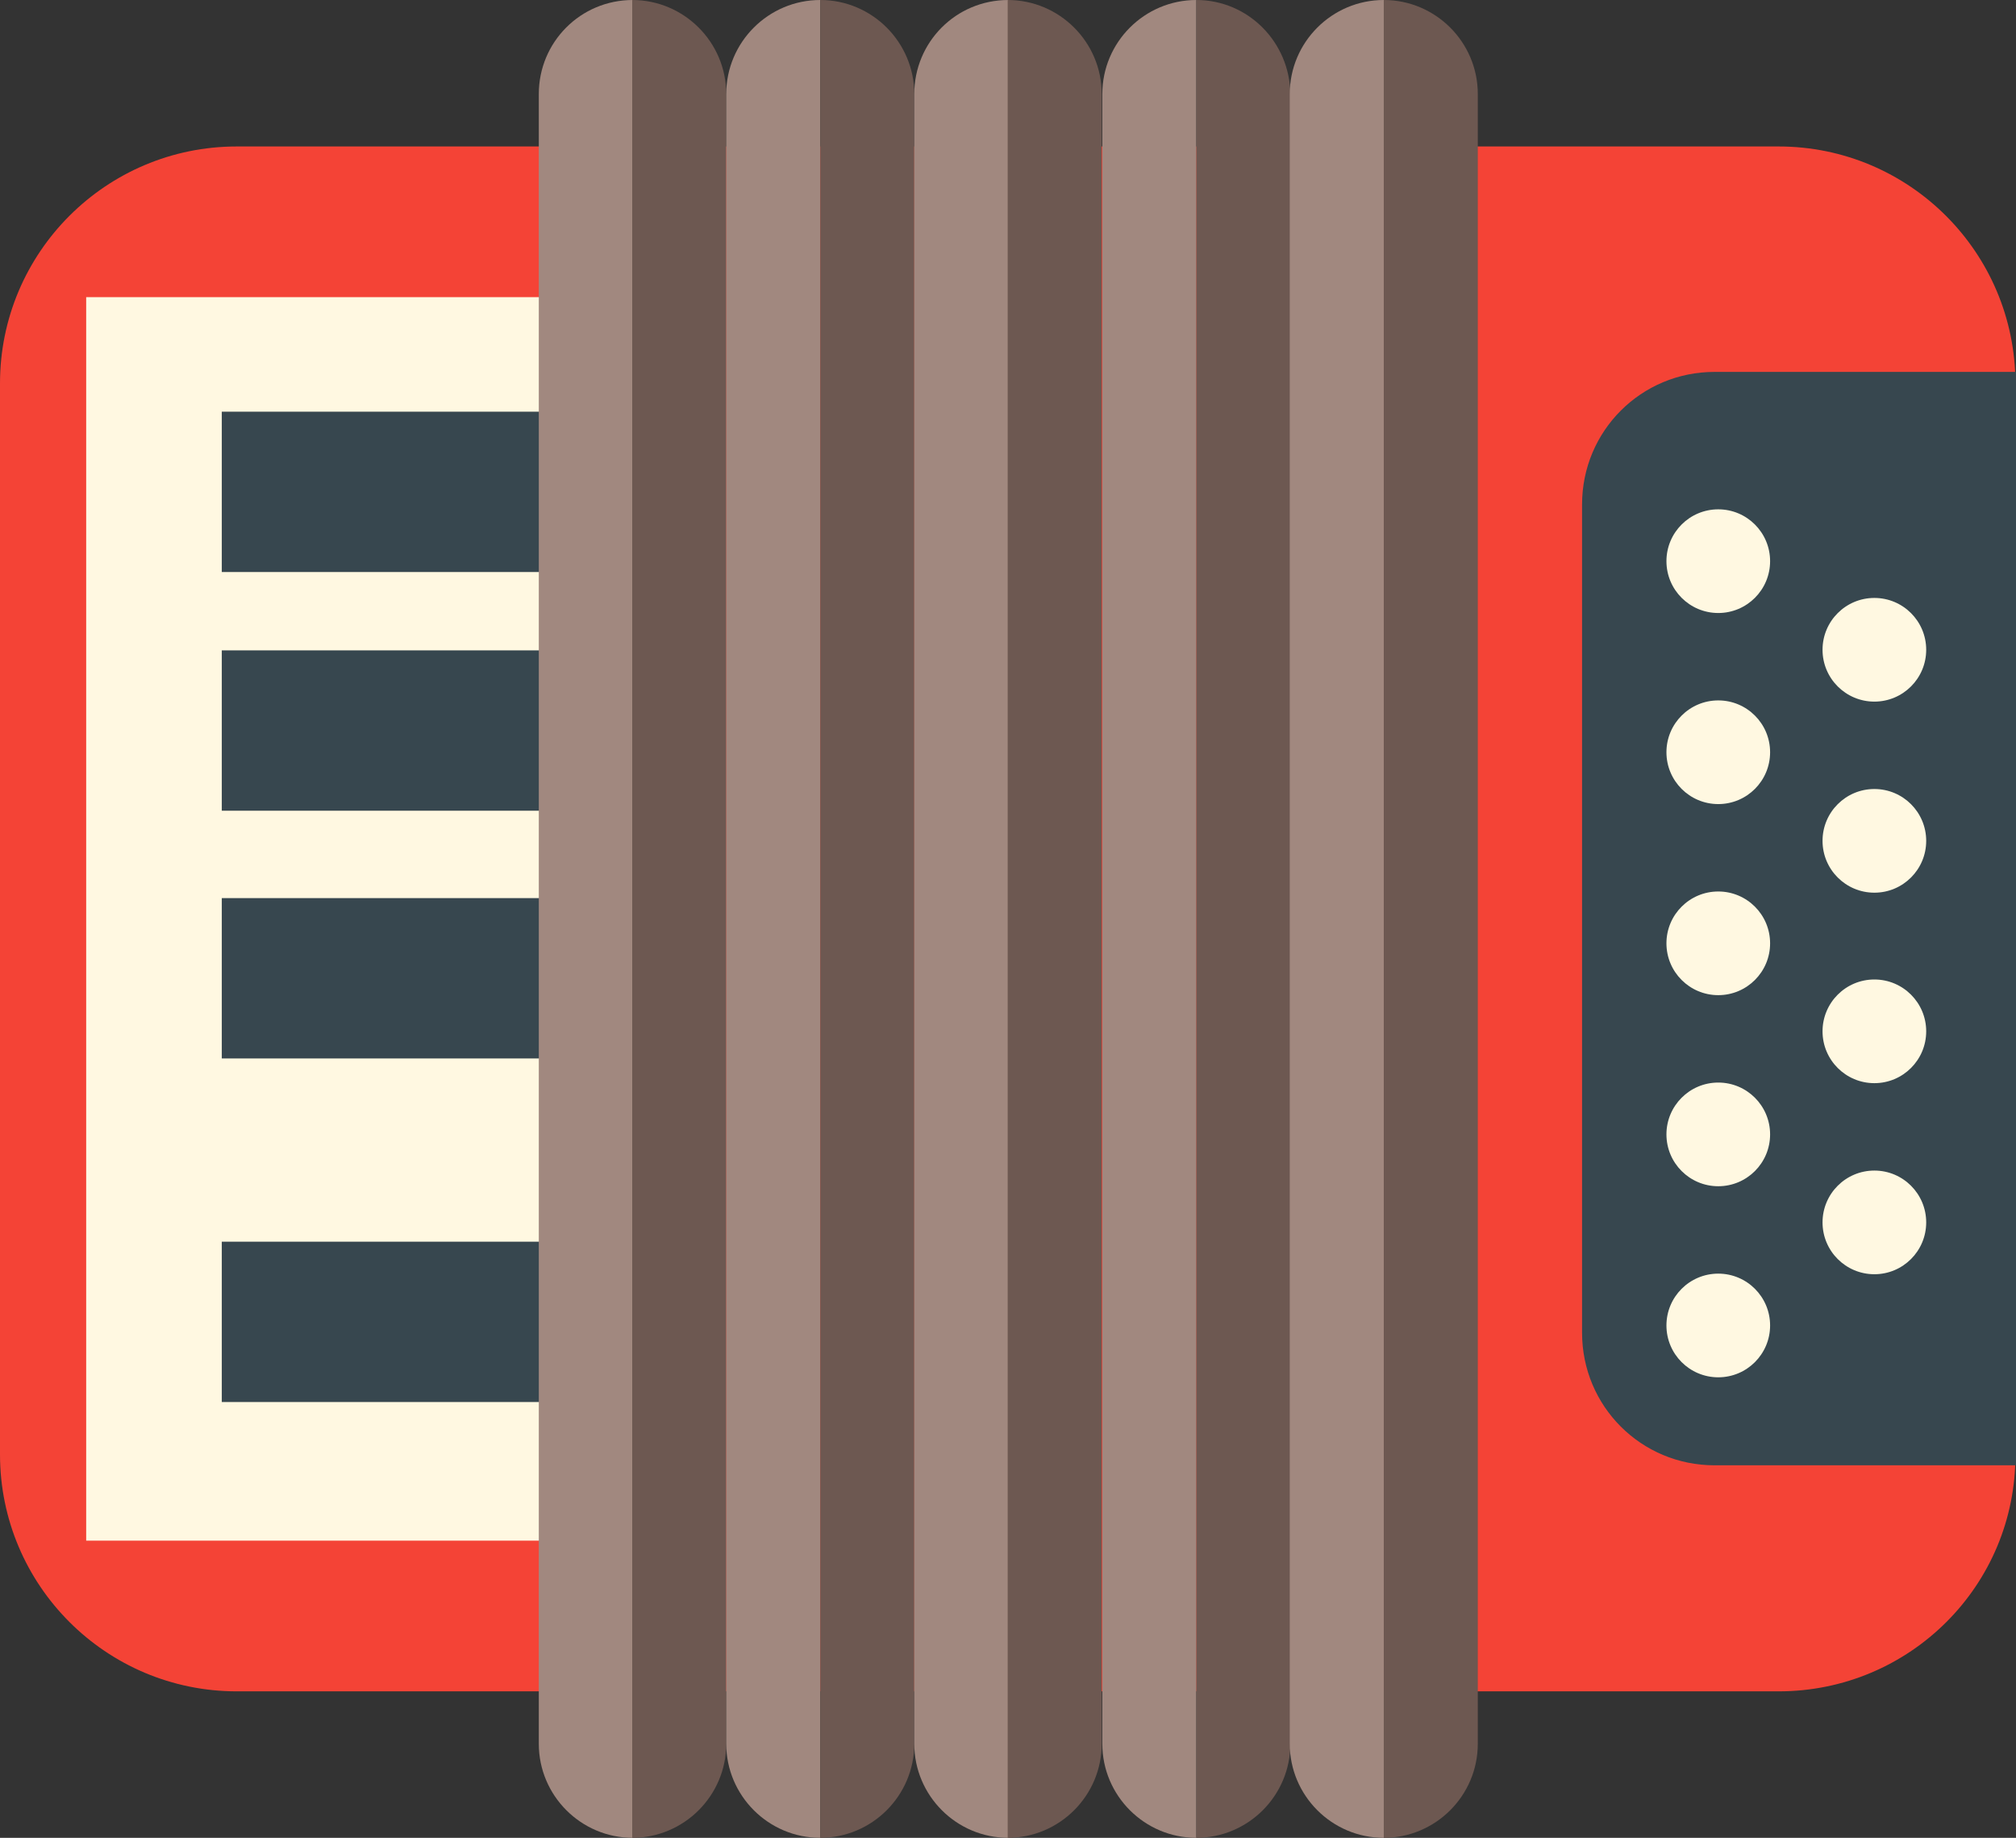 <?xml version="1.0" encoding="utf-8"?>
<!-- Generator: Adobe Illustrator 27.2.0, SVG Export Plug-In . SVG Version: 6.00 Build 0)  -->
<svg version="1.1" id="Layer_1" xmlns="http://www.w3.org/2000/svg" xmlns:xlink="http://www.w3.org/1999/xlink" x="0px" y="0px"
	 width="334.5px" height="304.9px" viewBox="0 0 334.5 304.9" style="enable-background:new 0 0 334.5 304.9;" xml:space="preserve"
	>
<rect x="0" y="0" width="334.5" height="304.9" fill="#333333" stroke="none"/>
<style type="text/css">
	.st0{fill:#F44336;}
	.st1{fill:#FFF8E1;}
	.st2{fill:#37474F;}
	.st3{fill:#A1887F;}
	.st4{fill:#6D5851;}
</style>
<g>
	<path class="st0" d="M295.1,280.6H39.3C17.6,280.6,0,263,0,241.3V63.6c0-21.7,17.6-39.3,39.3-39.3h255.8
		c21.7,0,39.3,17.6,39.3,39.3v177.7C334.5,263,316.9,280.6,295.1,280.6z"/>
	<rect x="14.3" y="49.3" class="st1" width="89.9" height="206.3"/>
	<rect x="36.8" y="68.3" class="st2" width="67.1" height="26.6"/>
	<rect x="36.8" y="107.9" class="st2" width="67.1" height="26.6"/>
	<rect x="36.8" y="149" class="st2" width="67.1" height="26.6"/>
	<rect x="36.8" y="206" class="st2" width="67.1" height="26.6"/>
	<path class="st2" d="M334.5,243.1h-50c-12.2,0-22-9.8-22-22V83.7c0-12.2,9.8-22,22-22h50V243.1z"/>
	<circle class="st1" cx="285.1" cy="93.1" r="8.6"/>
	<circle class="st1" cx="285.1" cy="124.8" r="8.6"/>
	<circle class="st1" cx="285.1" cy="156.5" r="8.6"/>
	<circle class="st1" cx="285.1" cy="188.2" r="8.6"/>
	<circle class="st1" cx="285.1" cy="219.9" r="8.6"/>
	<circle class="st1" cx="311" cy="107.8" r="8.6"/>
	<circle class="st1" cx="311" cy="139.5" r="8.6"/>
	<circle class="st1" cx="311" cy="171.1" r="8.6"/>
	<circle class="st1" cx="311" cy="202.8" r="8.6"/>
	<g>
		<path class="st3" d="M89.4,15.6v273.7c0,8.6,7,15.6,15.6,15.6V0C96.3,0,89.4,7,89.4,15.6z"/>
		<path class="st4" d="M104.9,0v304.9c8.6,0,15.6-7,15.6-15.6V15.6C120.5,7,113.5,0,104.9,0z"/>
	</g>
	<g>
		<path class="st3" d="M120.5,15.6v273.7c0,8.6,7,15.6,15.6,15.6V0C127.5,0,120.5,7,120.5,15.6z"/>
		<path class="st4" d="M136.1,0v304.9c8.6,0,15.6-7,15.6-15.6V15.6C151.7,7,144.7,0,136.1,0z"/>
	</g>
	<g>
		<path class="st3" d="M151.7,15.6v273.7c0,8.6,7,15.6,15.6,15.6V0C158.6,0,151.7,7,151.7,15.6z"/>
		<path class="st4" d="M167.2,0v304.9c8.6,0,15.6-7,15.6-15.6V15.6C182.8,7,175.8,0,167.2,0z"/>
	</g>
	<g>
		<path class="st3" d="M182.9,15.6v273.7c0,8.6,7,15.6,15.6,15.6V0C189.9,0,182.9,7,182.9,15.6z"/>
		<path class="st4" d="M198.5,0v304.9c8.6,0,15.6-7,15.6-15.6V15.6C214,7,207.1,0,198.5,0z"/>
	</g>
	<g>
		<path class="st3" d="M214,15.6v273.7c0,8.6,7,15.6,15.6,15.6V0C221,0,214,7,214,15.6z"/>
		<path class="st4" d="M229.6,0v304.9c8.6,0,15.6-7,15.6-15.6V15.6C245.2,7,238.2,0,229.6,0z"/>
	</g>
</g>
</svg>
